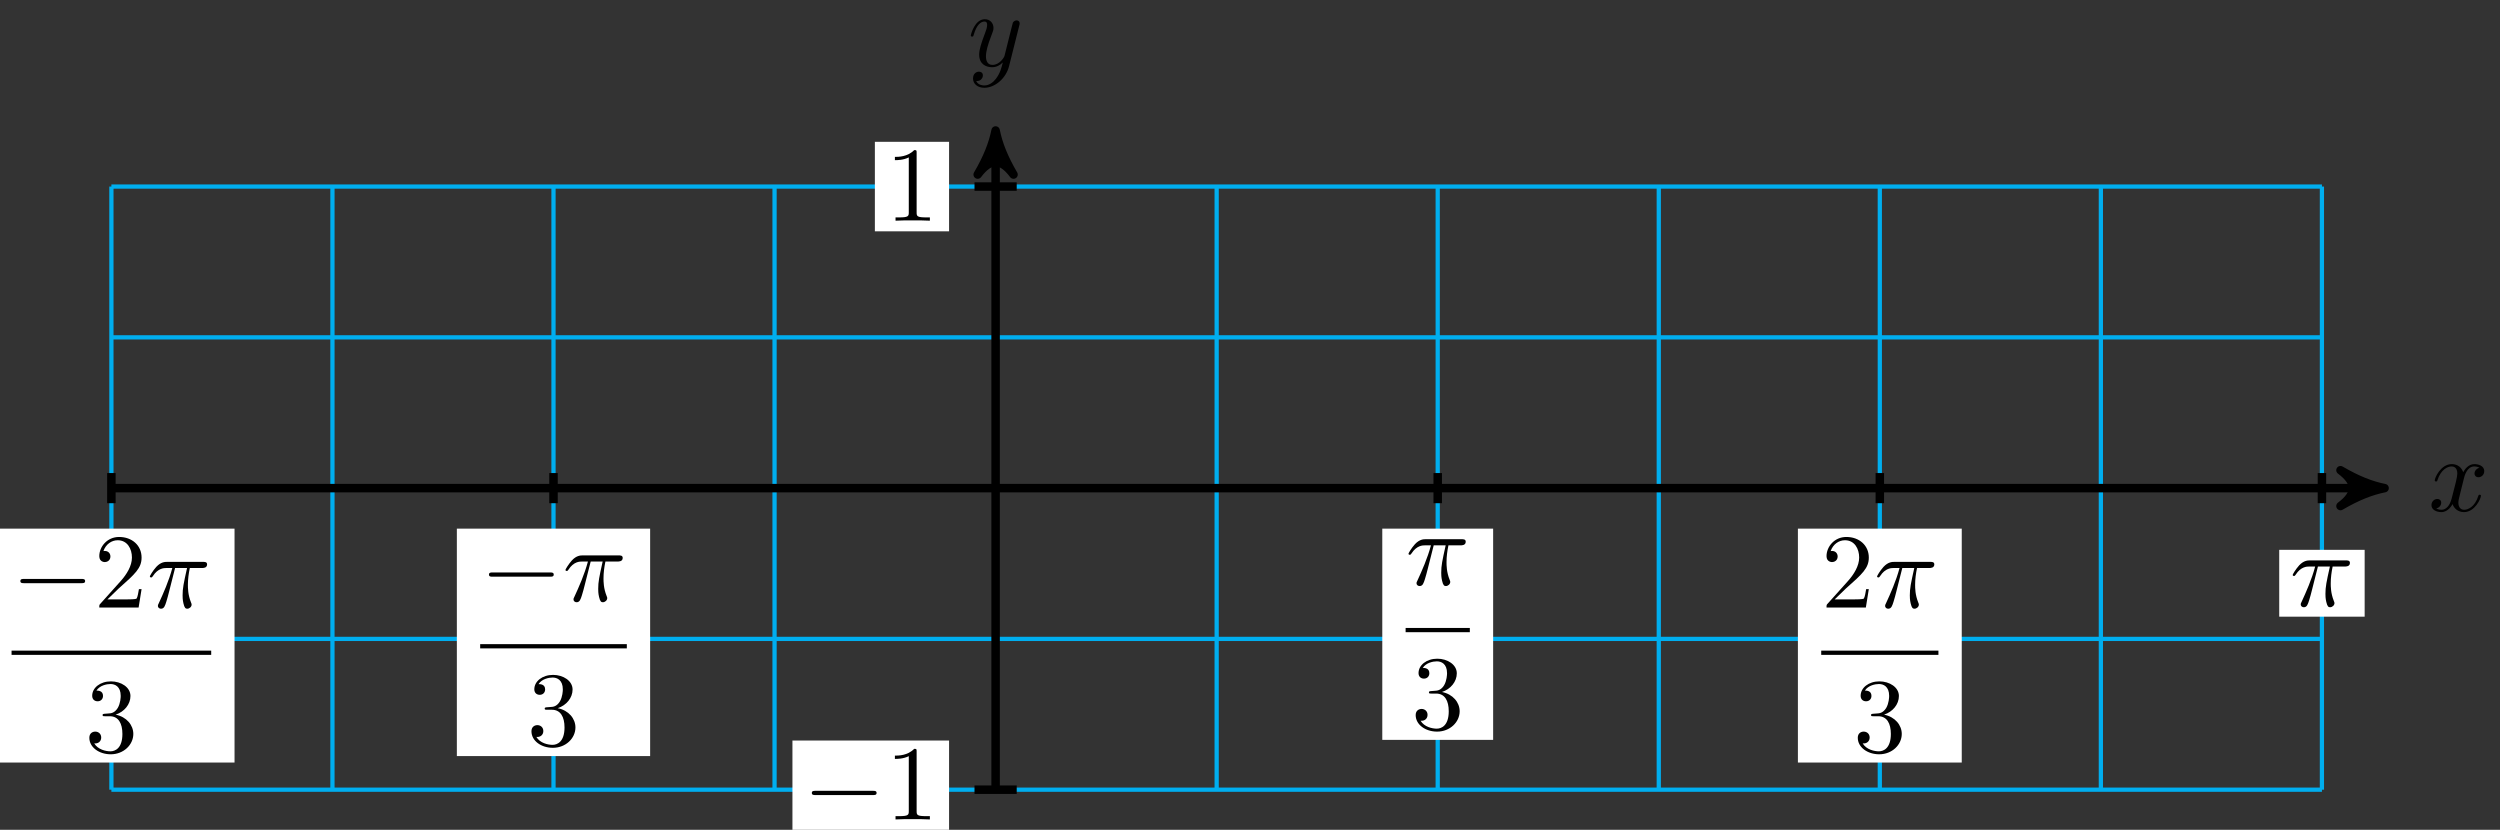 <svg xmlns="http://www.w3.org/2000/svg" xmlns:xlink="http://www.w3.org/1999/xlink" version="1.1" width="235" height="78" viewBox="0 0 235 78">
<rect x="0" y="0" width="235" height="78" fill="#333333" stroke="none"/>
<defs>
<path id="font_1_2" d="M.334 .302C.34 .328 .363 .42 .433 .42 .438 .42 .462 .42 .483 .407 .455 .402 .435 .377 .435 .353 .435 .337 .446 .318 .473 .318 .495 .318 .527 .336 .527 .376 .527 .428 .468 .442 .434 .442 .376 .442 .341 .389 .329 .366 .304 .432 .25 .442 .221 .442 .117 .442 .06 .313 .06 .288 .06 .278 .07 .278 .072 .278 .08 .278 .083 .28 .085 .289 .119 .395 .185 .42 .219 .42 .238 .42 .273 .411 .273 .353 .273 .322 .256 .255 .219 .115 .203 .053 .168 .011 .124 .011 .118 .011 .095 .011 .074 .024 .099 .029 .121 .05 .121 .078 .121 .105 .099 .113 .084 .113 .054 .113 .029 .087 .029 .055 .029 .009 .079-.011 .123-.011 .189-.011 .225 .059 .228 .065 .24 .028 .276-.011 .336-.011 .439-.011 .496 .118 .496 .143 .496 .153 .487 .153 .484 .153 .475 .153 .473 .149 .471 .142 .438 .035 .37 .011 .338 .011 .299 .011 .283 .043 .283 .077 .283 .099 .289 .121 .3 .165L.334 .302Z"/>
<path id="font_1_3" d="M.486 .381C.49 .395 .49 .397 .49 .404 .49 .422 .476 .431 .461 .431 .451 .431 .435 .425 .426 .41 .424 .405 .416 .374 .412 .356 .405 .33 .398 .303 .392 .276L.347 .096C.343 .081 .3 .011 .234 .011 .183 .011 .172 .055 .172 .092 .172 .138 .189 .2 .223 .288 .239 .329 .243 .34 .243 .36 .243 .405 .211 .442 .161 .442 .066 .442 .029 .297 .029 .288 .029 .278 .039 .278 .041 .278 .051 .278 .052 .28 .057 .296 .084 .39 .124 .42 .158 .42 .166 .42 .183 .42 .183 .388 .183 .363 .173 .337 .166 .318 .126 .212 .108 .155 .108 .108 .108 .019 .171-.011 .23-.011 .269-.011 .303 .006 .331 .034 .318-.018 .306-.067 .266-.12 .24-.154 .202-.183 .156-.183 .142-.183 .097-.18 .08-.141 .096-.141 .109-.141 .123-.129 .133-.12 .143-.107 .143-.088 .143-.057 .116-.053 .106-.053 .083-.053 .05-.069 .05-.118 .05-.168 .094-.205 .156-.205 .259-.205 .362-.114 .39-.001L.486 .381Z"/>
<path id="font_2_1" d="M.659 .23C.676 .23 .694 .23 .694 .25 .694 .27 .676 .27 .659 .27H.118C.101 .27 .083 .27 .083 .25 .083 .23 .101 .23 .118 .23H.659Z"/>
<path id="font_3_2" d="M.127 .077 .233 .18C.389 .318 .449 .372 .449 .472 .449 .586 .359 .666 .237 .666 .124 .666 .05 .574 .05 .485 .05 .429 .1 .429 .103 .429 .12 .429 .155 .441 .155 .482 .155 .508 .137 .534 .102 .534 .094 .534 .092 .534 .089 .533 .112 .598 .166 .635 .224 .635 .315 .635 .358 .554 .358 .472 .358 .392 .308 .313 .253 .251L.061 .037C.05 .026 .05 .024 .05 0H.421L.449 .174H.424C.419 .144 .412 .1 .402 .085 .395 .077 .329 .077 .307 .077H.127Z"/>
<path id="font_1_1" d="M.265 .373H.378C.345 .225 .336 .182 .336 .115 .336 .1 .336 .073 .344 .039 .354-.005 .365-.011 .38-.011 .4-.011 .421 .007 .421 .027 .421 .033 .421 .035 .415 .049 .386 .121 .386 .186 .386 .214 .386 .267 .393 .321 .404 .373H.518C.531 .373 .567 .373 .567 .407 .567 .431 .546 .431 .527 .431H.192C.17 .431 .132 .431 .088 .384 .053 .345 .027 .299 .027 .294 .027 .293 .027 .284 .039 .284 .047 .284 .049 .288 .055 .296 .104 .373 .162 .373 .182 .373H.239C.207 .252 .153 .131 .111 .04 .103 .025 .103 .023 .103 .016 .103-.003 .119-.011 .132-.011 .162-.011 .17 .017 .182 .054 .196 .1 .196 .102 .209 .152L.265 .373Z"/>
<path id="font_3_3" d="M.29 .352C.372 .379 .43 .449 .43 .528 .43 .61 .342 .666 .246 .666 .145 .666 .069 .606 .069 .53 .069 .497 .091 .478 .12 .478 .151 .478 .171 .5 .171 .529 .171 .579 .124 .579 .109 .579 .14 .628 .206 .641 .242 .641 .283 .641 .338 .619 .338 .529 .338 .517 .336 .459 .31 .415 .28 .367 .246 .364 .221 .363 .213 .362 .189 .36 .182 .36 .174 .359 .167 .358 .167 .348 .167 .337 .174 .337 .191 .337H.235C.317 .337 .354 .269 .354 .17 .354 .034 .285 .006 .241 .006 .198 .006 .123 .022 .088 .081 .123 .076 .154 .098 .154 .136 .154 .172 .127 .192 .098 .192 .074 .192 .042 .178 .042 .134 .042 .043 .135-.022 .244-.022 .366-.022 .457 .068 .457 .17 .457 .253 .394 .331 .29 .352Z"/>
<path id="font_3_1" d="M.294 .64C.294 .664 .294 .666 .271 .666 .209 .602 .121 .602 .089 .602V.571C.109 .571 .168 .571 .22 .597V.079C.22 .043 .217 .031 .127 .031H.095V0C.13 .003 .217 .003 .257 .003 .297 .003 .384 .003 .419 0V.031H.387C.297 .031 .294 .042 .294 .079V.64Z"/>
</defs>
<path transform="matrix(1,0,0,-1,93.587,45.884)" stroke-width=".399" stroke-linecap="butt" stroke-miterlimit="10" stroke-linejoin="miter" fill="none" stroke="#00aeef" d="M-83.117-28.347H124.675M-83.117-14.173H124.675M-83.117 0H124.675M-83.117 14.173H124.675M-83.117 28.347H124.675M-83.115-28.347V28.347M-62.337-28.347V28.347M-41.558-28.347V28.347M-20.779-28.347V28.347M0-28.347V28.347M20.779-28.347V28.347M41.558-28.347V28.347M62.337-28.347V28.347M83.115-28.347V28.347M103.894-28.347V28.347M124.673-28.347V28.347M124.675 28.347"/>
<path transform="matrix(1,0,0,-1,93.587,45.884)" stroke-width=".797" stroke-linecap="butt" stroke-miterlimit="10" stroke-linejoin="miter" fill="none" stroke="#000000" d="M-83.117 0H129.527"/>
<path transform="matrix(1,0,0,-1,223.114,45.884)" d="M1.036 0C-.259 .259-1.554 .777-3.108 1.684-1.554 .518-1.554-.518-3.108-1.684-1.554-.777-.259-.259 1.036 0Z"/>
<path transform="matrix(1,0,0,-1,223.114,45.884)" stroke-width=".797" stroke-linecap="butt" stroke-linejoin="round" fill="none" stroke="#000000" d="M1.036 0C-.259 .259-1.554 .777-3.108 1.684-1.554 .518-1.554-.518-3.108-1.684-1.554-.777-.259-.259 1.036 0Z"/>
<use data-text="x" xlink:href="#font_1_2" transform="matrix(9.963,0,0,-9.963,228.268,48.029)"/>
<path transform="matrix(1,0,0,-1,93.587,45.884)" stroke-width=".797" stroke-linecap="butt" stroke-miterlimit="10" stroke-linejoin="miter" fill="none" stroke="#000000" d="M0-28.347V32.581"/>
<path transform="matrix(0,-1,-1,-0,93.587,13.301)" d="M1.036 0C-.259 .259-1.554 .777-3.108 1.684-1.554 .518-1.554-.518-3.108-1.684-1.554-.777-.259-.259 1.036 0Z"/>
<path transform="matrix(0,-1,-1,-0,93.587,13.301)" stroke-width=".797" stroke-linecap="butt" stroke-linejoin="round" fill="none" stroke="#000000" d="M1.036 0C-.259 .259-1.554 .777-3.108 1.684-1.554 .518-1.554-.518-3.108-1.684-1.554-.777-.259-.259 1.036 0Z"/>
<use data-text="y" xlink:href="#font_1_3" transform="matrix(9.963,0,0,-9.963,90.966,6.21)"/>
<path transform="matrix(1,0,0,-1,93.587,45.884)" stroke-width=".797" stroke-linecap="butt" stroke-miterlimit="10" stroke-linejoin="miter" fill="none" stroke="#000000" d="M-83.117 1.417V-1.417"/>
<path transform="matrix(1,0,0,-1,93.587,45.884)" d="M-94.692-25.795H-71.541V-3.808H-94.692Z" fill="#ffffff"/>
<use data-text="&#x2212;" xlink:href="#font_2_1" transform="matrix(9.963,0,0,-9.963,1.087,57.11)"/>
<use data-text="2" xlink:href="#font_3_2" transform="matrix(9.963,0,0,-9.963,8.835,57.11)"/>
<use data-text="&#x03c0;" xlink:href="#font_1_1" transform="matrix(9.963,0,0,-9.963,13.817,57.11)"/>
<path transform="matrix(1,0,0,-1,-177.696,30.963)" stroke-width=".399" stroke-linecap="butt" stroke-miterlimit="10" stroke-linejoin="miter" fill="none" stroke="#000000" d="M178.783-30.395H197.549"/>
<use data-text="3" xlink:href="#font_3_3" transform="matrix(9.963,0,0,-9.963,7.979,70.684)"/>
<path transform="matrix(1,0,0,-1,93.587,45.884)" stroke-width=".797" stroke-linecap="butt" stroke-miterlimit="10" stroke-linejoin="miter" fill="none" stroke="#000000" d="M-41.558 1.417V-1.417"/>
<path transform="matrix(1,0,0,-1,93.587,45.884)" d="M-50.643-25.187H-32.474V-3.808H-50.643Z" fill="#ffffff"/>
<use data-text="&#x2212;" xlink:href="#font_2_1" transform="matrix(9.963,0,0,-9.963,45.136,56.501)"/>
<use data-text="&#x03c0;" xlink:href="#font_1_1" transform="matrix(9.963,0,0,-9.963,52.884,56.501)"/>
<path transform="matrix(1,0,0,-1,-133.647,30.354)" stroke-width=".399" stroke-linecap="butt" stroke-miterlimit="10" stroke-linejoin="miter" fill="none" stroke="#000000" d="M178.783-30.395H192.568"/>
<use data-text="3" xlink:href="#font_3_3" transform="matrix(9.963,0,0,-9.963,49.538,70.075)"/>
<path transform="matrix(1,0,0,-1,93.587,45.884)" stroke-width=".797" stroke-linecap="butt" stroke-miterlimit="10" stroke-linejoin="miter" fill="none" stroke="#000000" d="M41.558 1.417V-1.417"/>
<path transform="matrix(1,0,0,-1,93.587,45.884)" d="M36.348-23.664H46.768V-3.808H36.348Z" fill="#ffffff"/>
<use data-text="&#x03c0;" xlink:href="#font_1_1" transform="matrix(9.963,0,0,-9.963,132.128,54.979)"/>
<path transform="matrix(1,0,0,-1,-46.655,28.832)" stroke-width=".399" stroke-linecap="butt" stroke-miterlimit="10" stroke-linejoin="miter" fill="none" stroke="#000000" d="M178.783-30.395H184.819"/>
<use data-text="3" xlink:href="#font_3_3" transform="matrix(9.963,0,0,-9.963,132.655,68.553)"/>
<path transform="matrix(1,0,0,-1,93.587,45.884)" stroke-width=".797" stroke-linecap="butt" stroke-miterlimit="10" stroke-linejoin="miter" fill="none" stroke="#000000" d="M83.117 1.417V-1.417"/>
<path transform="matrix(1,0,0,-1,93.587,45.884)" d="M75.416-25.795H90.817V-3.808H75.416Z" fill="#ffffff"/>
<use data-text="2" xlink:href="#font_3_2" transform="matrix(9.963,0,0,-9.963,171.195,57.11)"/>
<use data-text="&#x03c0;" xlink:href="#font_1_1" transform="matrix(9.963,0,0,-9.963,176.176,57.11)"/>
<path transform="matrix(1,0,0,-1,-7.588,30.963)" stroke-width=".399" stroke-linecap="butt" stroke-miterlimit="10" stroke-linejoin="miter" fill="none" stroke="#000000" d="M178.783-30.395H189.8"/>
<use data-text="3" xlink:href="#font_3_3" transform="matrix(9.963,0,0,-9.963,174.213,70.684)"/>
<path transform="matrix(1,0,0,-1,93.587,45.884)" stroke-width=".797" stroke-linecap="butt" stroke-miterlimit="10" stroke-linejoin="miter" fill="none" stroke="#000000" d="M124.675 1.417V-1.417"/>
<path transform="matrix(1,0,0,-1,93.587,45.884)" d="M120.66-12.083H128.69V-5.801H120.66Z" fill="#ffffff"/>
<use data-text="&#x03c0;" xlink:href="#font_1_1" transform="matrix(9.963,0,0,-9.963,215.244,56.971)"/>
<path transform="matrix(1,0,0,-1,93.587,45.884)" stroke-width=".797" stroke-linecap="butt" stroke-miterlimit="10" stroke-linejoin="miter" fill="none" stroke="#000000" d="M1.984-28.347H-1.984"/>
<path transform="matrix(1,0,0,-1,93.587,45.884)" d="M-19.098-32.968H-4.375V-23.725H-19.098Z" fill="#ffffff"/>
<use data-text="&#x2212;" xlink:href="#font_2_1" transform="matrix(9.963,0,0,-9.963,75.485,77.027)"/>
<use data-text="1" xlink:href="#font_3_1" transform="matrix(9.963,0,0,-9.963,83.234,77.027)"/>
<path transform="matrix(1,0,0,-1,93.587,45.884)" stroke-width=".797" stroke-linecap="butt" stroke-miterlimit="10" stroke-linejoin="miter" fill="none" stroke="#000000" d="M1.984 28.347H-1.984"/>
<path transform="matrix(1,0,0,-1,93.587,45.884)" d="M-11.349 24.14H-4.375V32.553H-11.349Z" fill="#ffffff"/>
<use data-text="1" xlink:href="#font_3_1" transform="matrix(9.963,0,0,-9.963,83.234,20.745)"/>
</svg>
